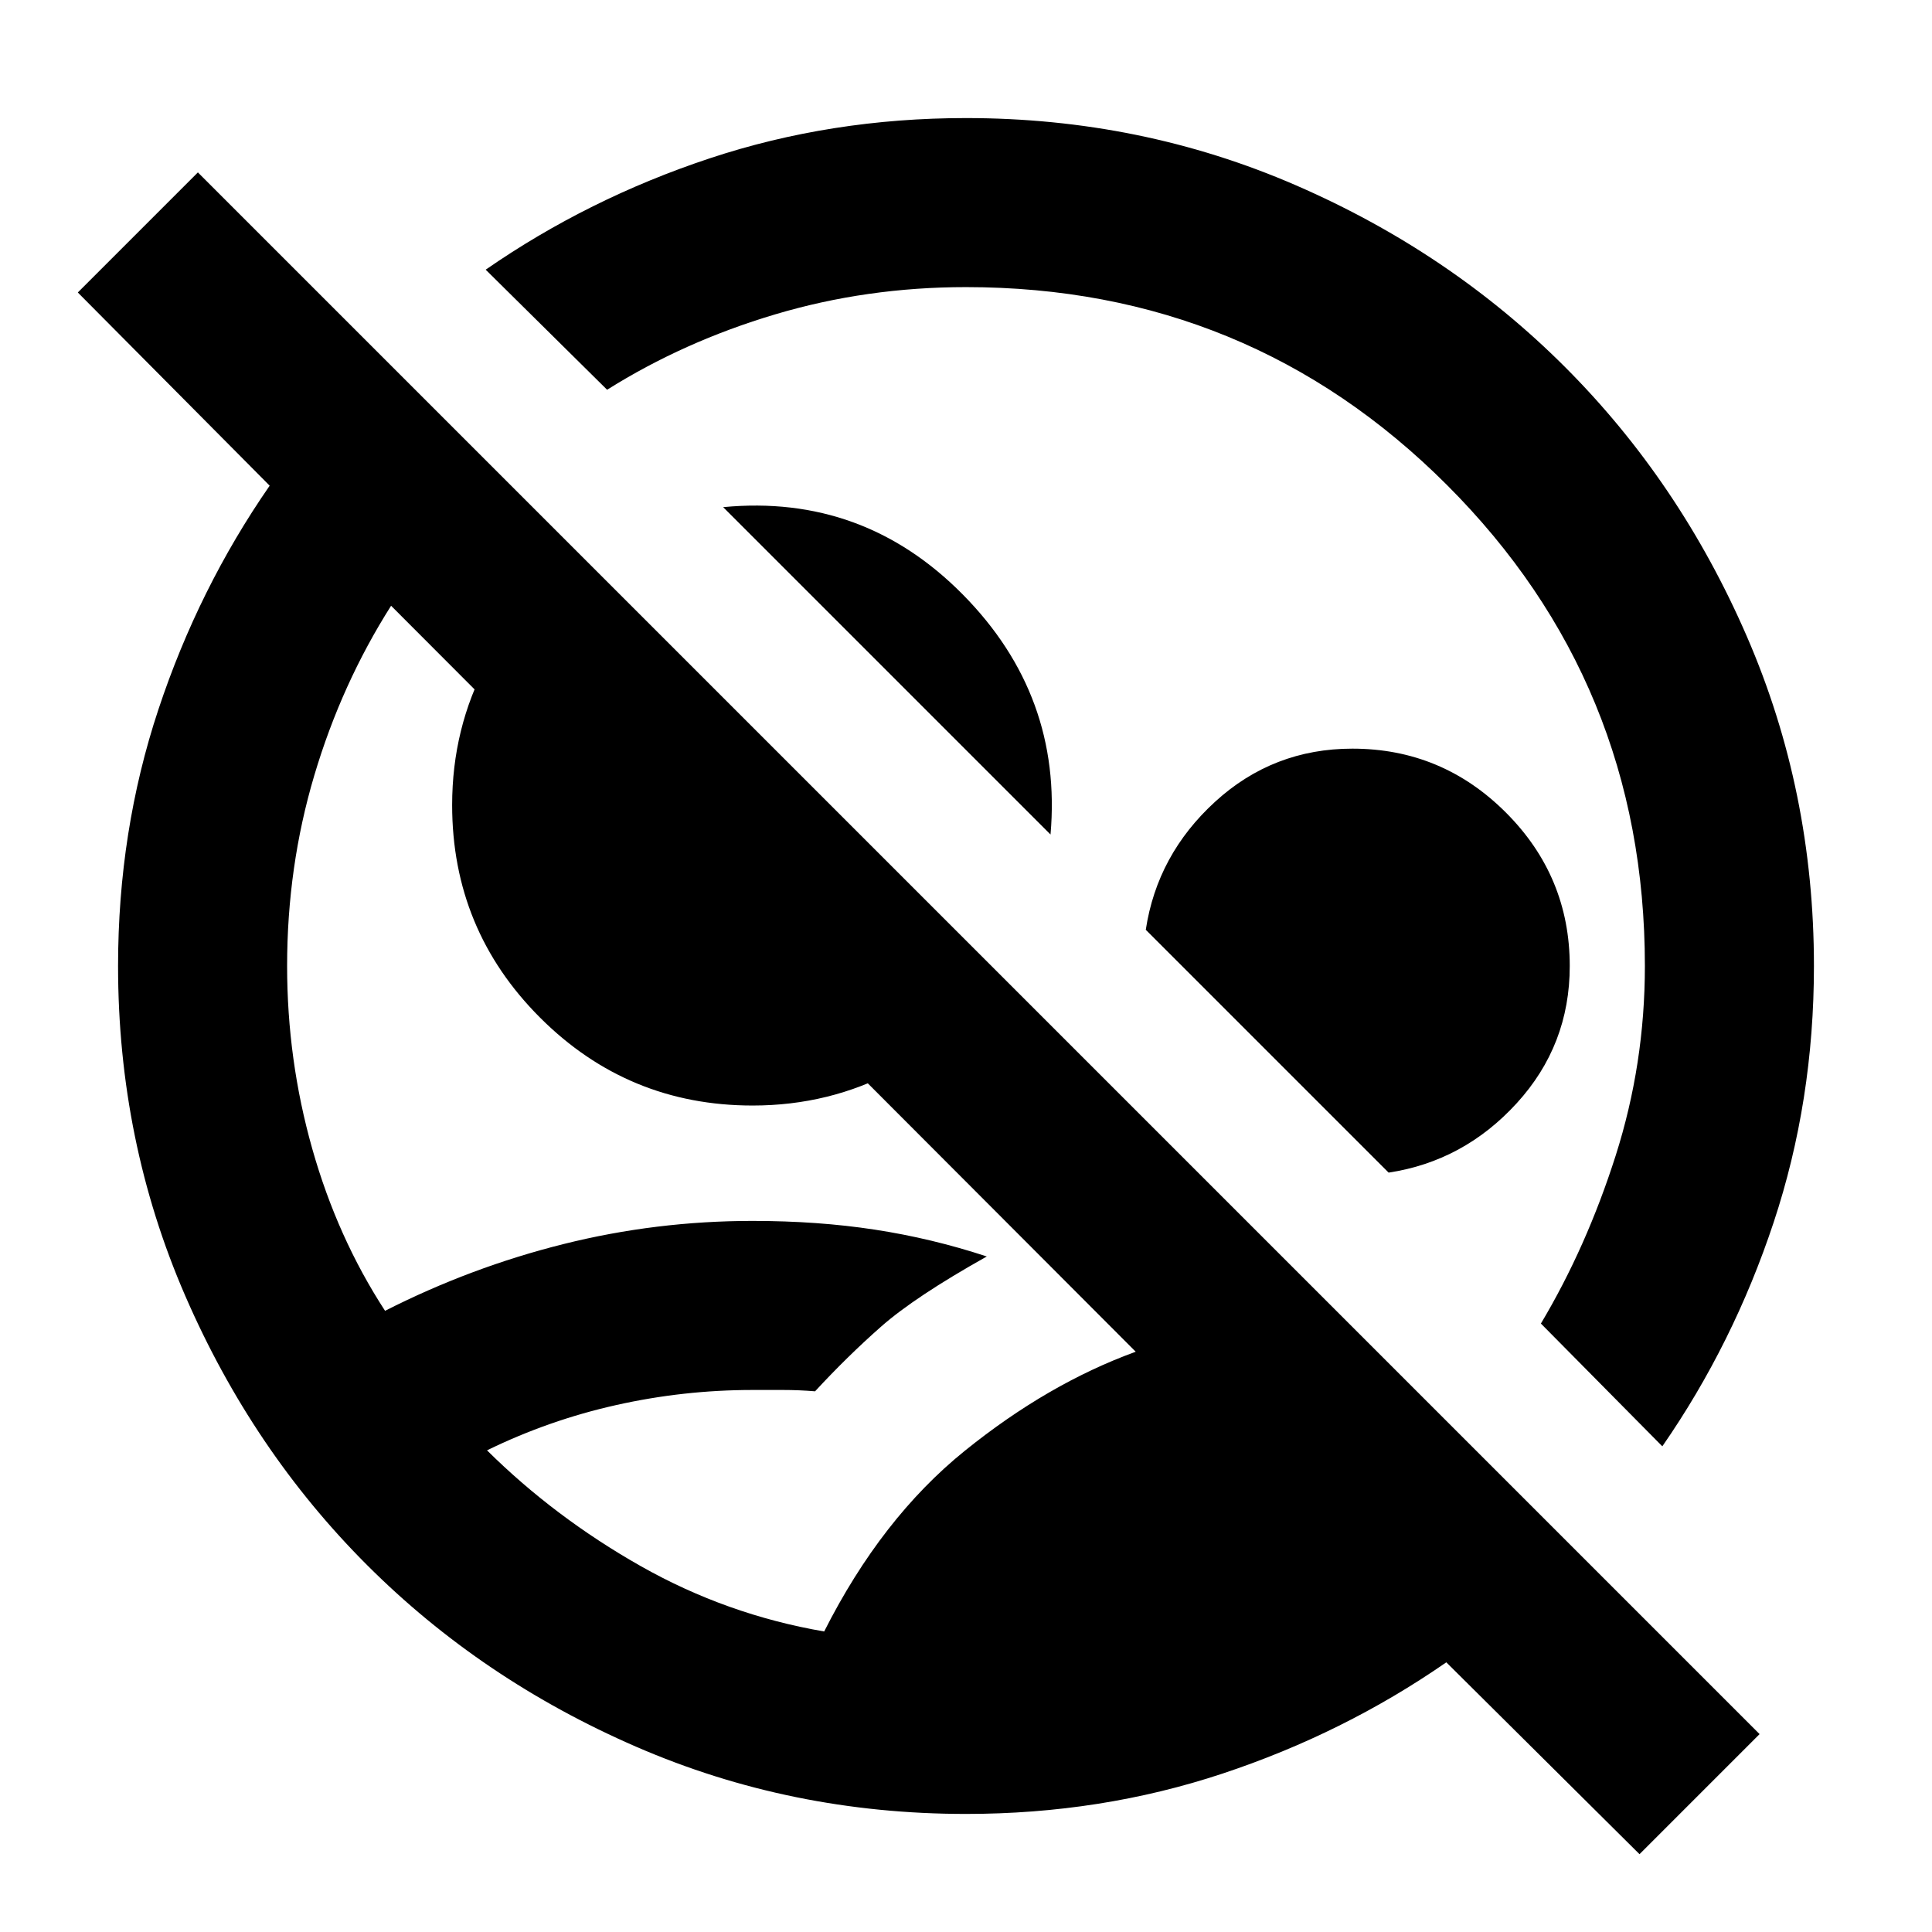 <svg xmlns="http://www.w3.org/2000/svg" height="40" viewBox="0 -960 960 960" width="40"><path d="m814.667-38.667-96-95.334q-51 35.334-111.334 55.334-60.333 20-127.333 20-86.973 0-163.813-33.353-76.84-33.354-133.827-90.34-56.986-56.987-90.34-133.827Q58.667-393.027 58.667-480q0-67 20-127.333 20-60.334 55.334-111.334l-95.334-96 59.666-59.666 776 776-59.666 59.666ZM409.531-149.333q28.469-56.333 69.821-89.731 41.352-33.397 84.982-49.269L194.333-659.001q-24.613 38.77-38.14 84.219-13.527 45.448-13.527 94.782 0 46.667 12.5 90.834 12.501 44.166 36.167 80.5Q234-330.333 280-341.833t94-11.5q32.333 0 60.666 4.333 28.334 4.334 55.667 13.334-35.666 20-52.5 34.833Q421-286 405-268.667q-8-.666-15.929-.666H374q-34.334 0-67.834 7.5t-64.167 22.5q33.667 33.333 76.334 57.5t91.198 32.5Zm416.468-92-60.332-61q22.666-38 37.166-83.5 14.501-45.5 14.501-94.167 0-140.667-98.334-239-98.333-98.334-239-98.334-49.334 0-94.782 13.527-45.449 13.527-83.552 37.474l-60.333-59.666q51-35.334 111.334-55.334 60.333-20 127.333-20 86.973 0 163.813 33.353 76.84 33.354 133.827 90.34 56.986 56.987 90.34 133.827 33.353 76.84 33.353 163.813 0 67-20 127.333-20 60.334-55.334 111.334ZM522-545.333 359.333-708Q429-714.667 478.5-664.5T522-545.333ZM374-410.667q-61.962 0-105.648-43.685Q224.667-498.038 224.667-560q0-38.125 17.333-70.562 17.333-32.438 46.667-52.771l208.666 208.666Q477-445.333 444.562-428 412.125-410.667 374-410.667Zm315.999 33.334L569.333-497.999q5.667-37.334 34.5-63.667Q632.667-588 672-588q44.52 0 76.26 31.74Q780-524.52 780-480q0 39.334-26.333 68.167-26.334 28.833-63.668 34.5ZM534-534.666ZM426.667-426.667Z"/></svg>
